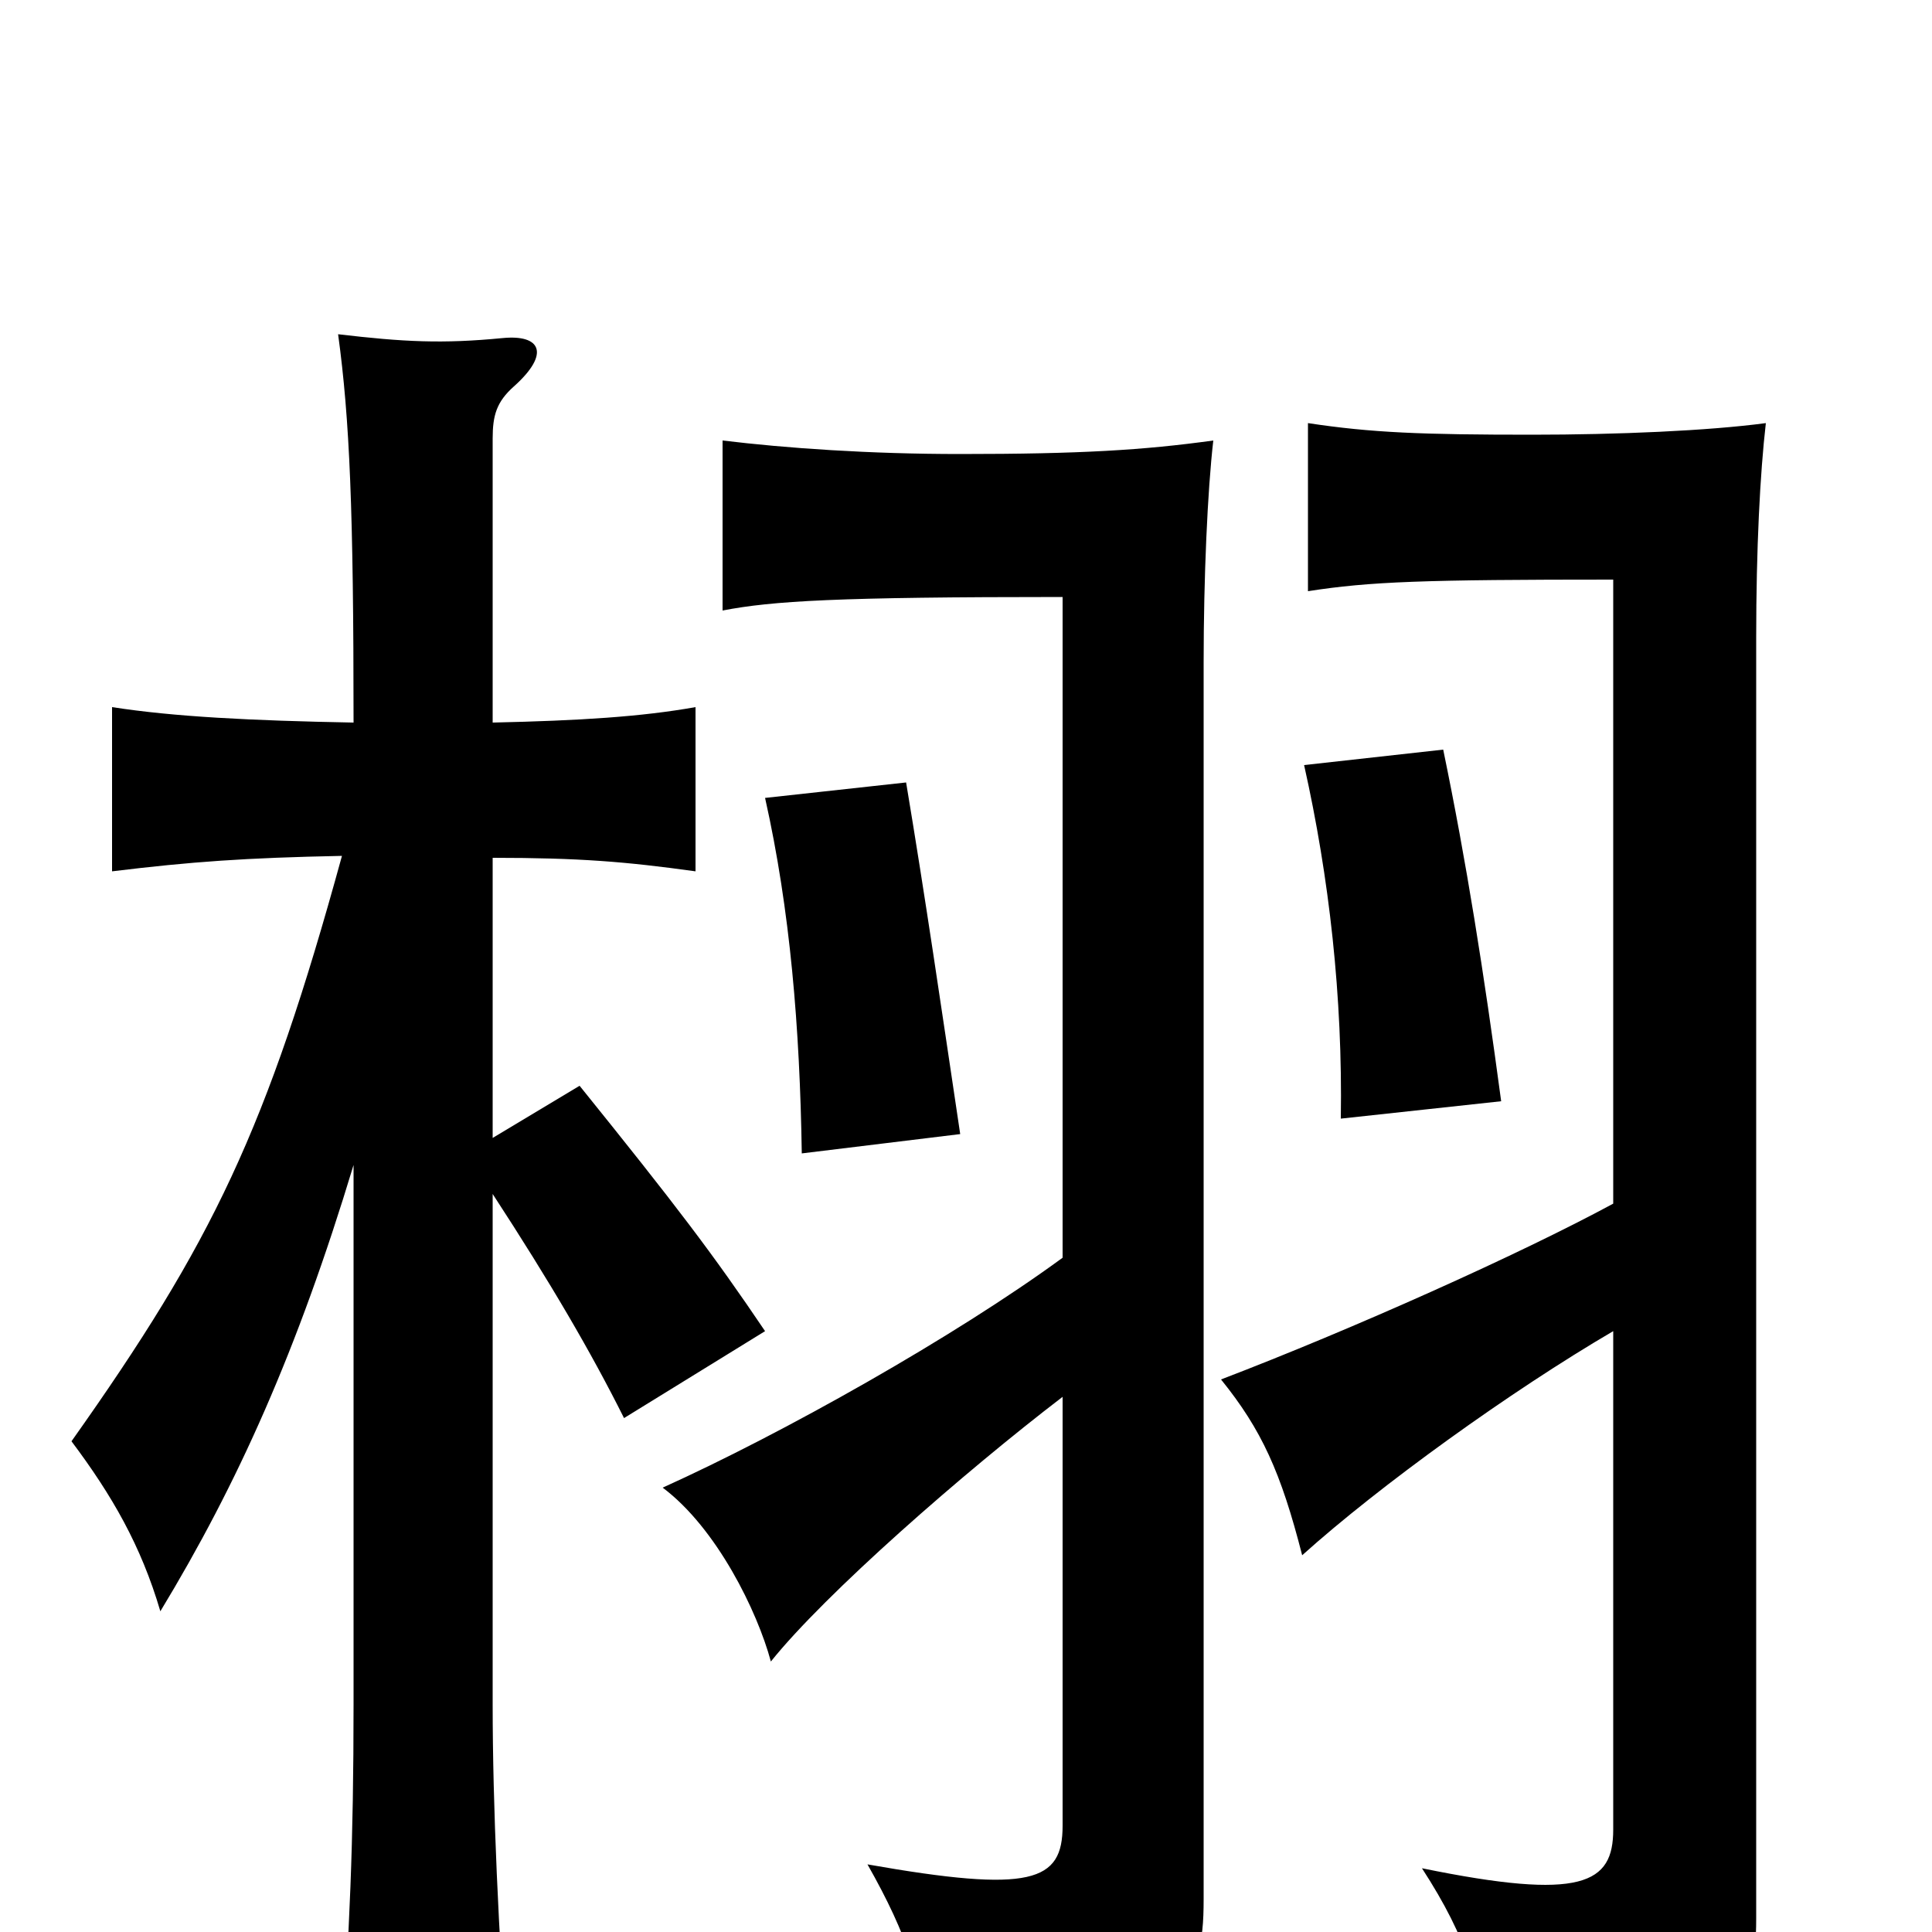 <svg xmlns="http://www.w3.org/2000/svg" viewBox="0 -1000 1000 1000">
	<path fill="#000000" d="M835 -311V-53C835 -25 819 -16 736 -33C760 4 767 29 770 66C898 49 909 38 909 -7V-670C909 -716 911 -755 914 -781C884 -777 837 -775 793 -775C736 -775 710 -776 677 -781V-694C709 -699 737 -700 835 -700V-377C787 -351 700 -312 632 -286C653 -260 663 -238 674 -195C714 -231 782 -280 835 -311ZM550 -277V-55C550 -26 534 -20 449 -35C470 2 478 27 481 64C613 41 623 30 623 -17V-657C623 -701 625 -746 628 -772C592 -767 559 -765 497 -765C450 -765 407 -768 374 -772V-684C400 -689 433 -691 550 -691V-349C494 -308 405 -258 343 -230C371 -209 392 -166 399 -140C427 -175 499 -238 550 -277ZM497 -413C487 -480 479 -535 469 -595L396 -587C409 -529 414 -468 415 -403ZM777 -430C768 -497 759 -554 747 -612L675 -604C688 -546 695 -484 694 -421ZM183 -397V-118C183 -46 181 0 176 70H263C258 0 255 -65 255 -118V-382C285 -336 306 -300 323 -266L396 -311C369 -351 350 -376 300 -438L255 -411V-556C300 -556 324 -554 360 -549V-634C332 -629 300 -627 255 -626V-773C255 -785 257 -792 266 -800C285 -817 280 -827 260 -825C229 -822 209 -823 175 -827C181 -783 183 -736 183 -626C130 -627 90 -629 58 -634V-549C99 -554 127 -556 177 -557C138 -415 110 -357 37 -254C58 -226 73 -200 83 -166C123 -232 154 -301 183 -397Z"/>
</svg>
